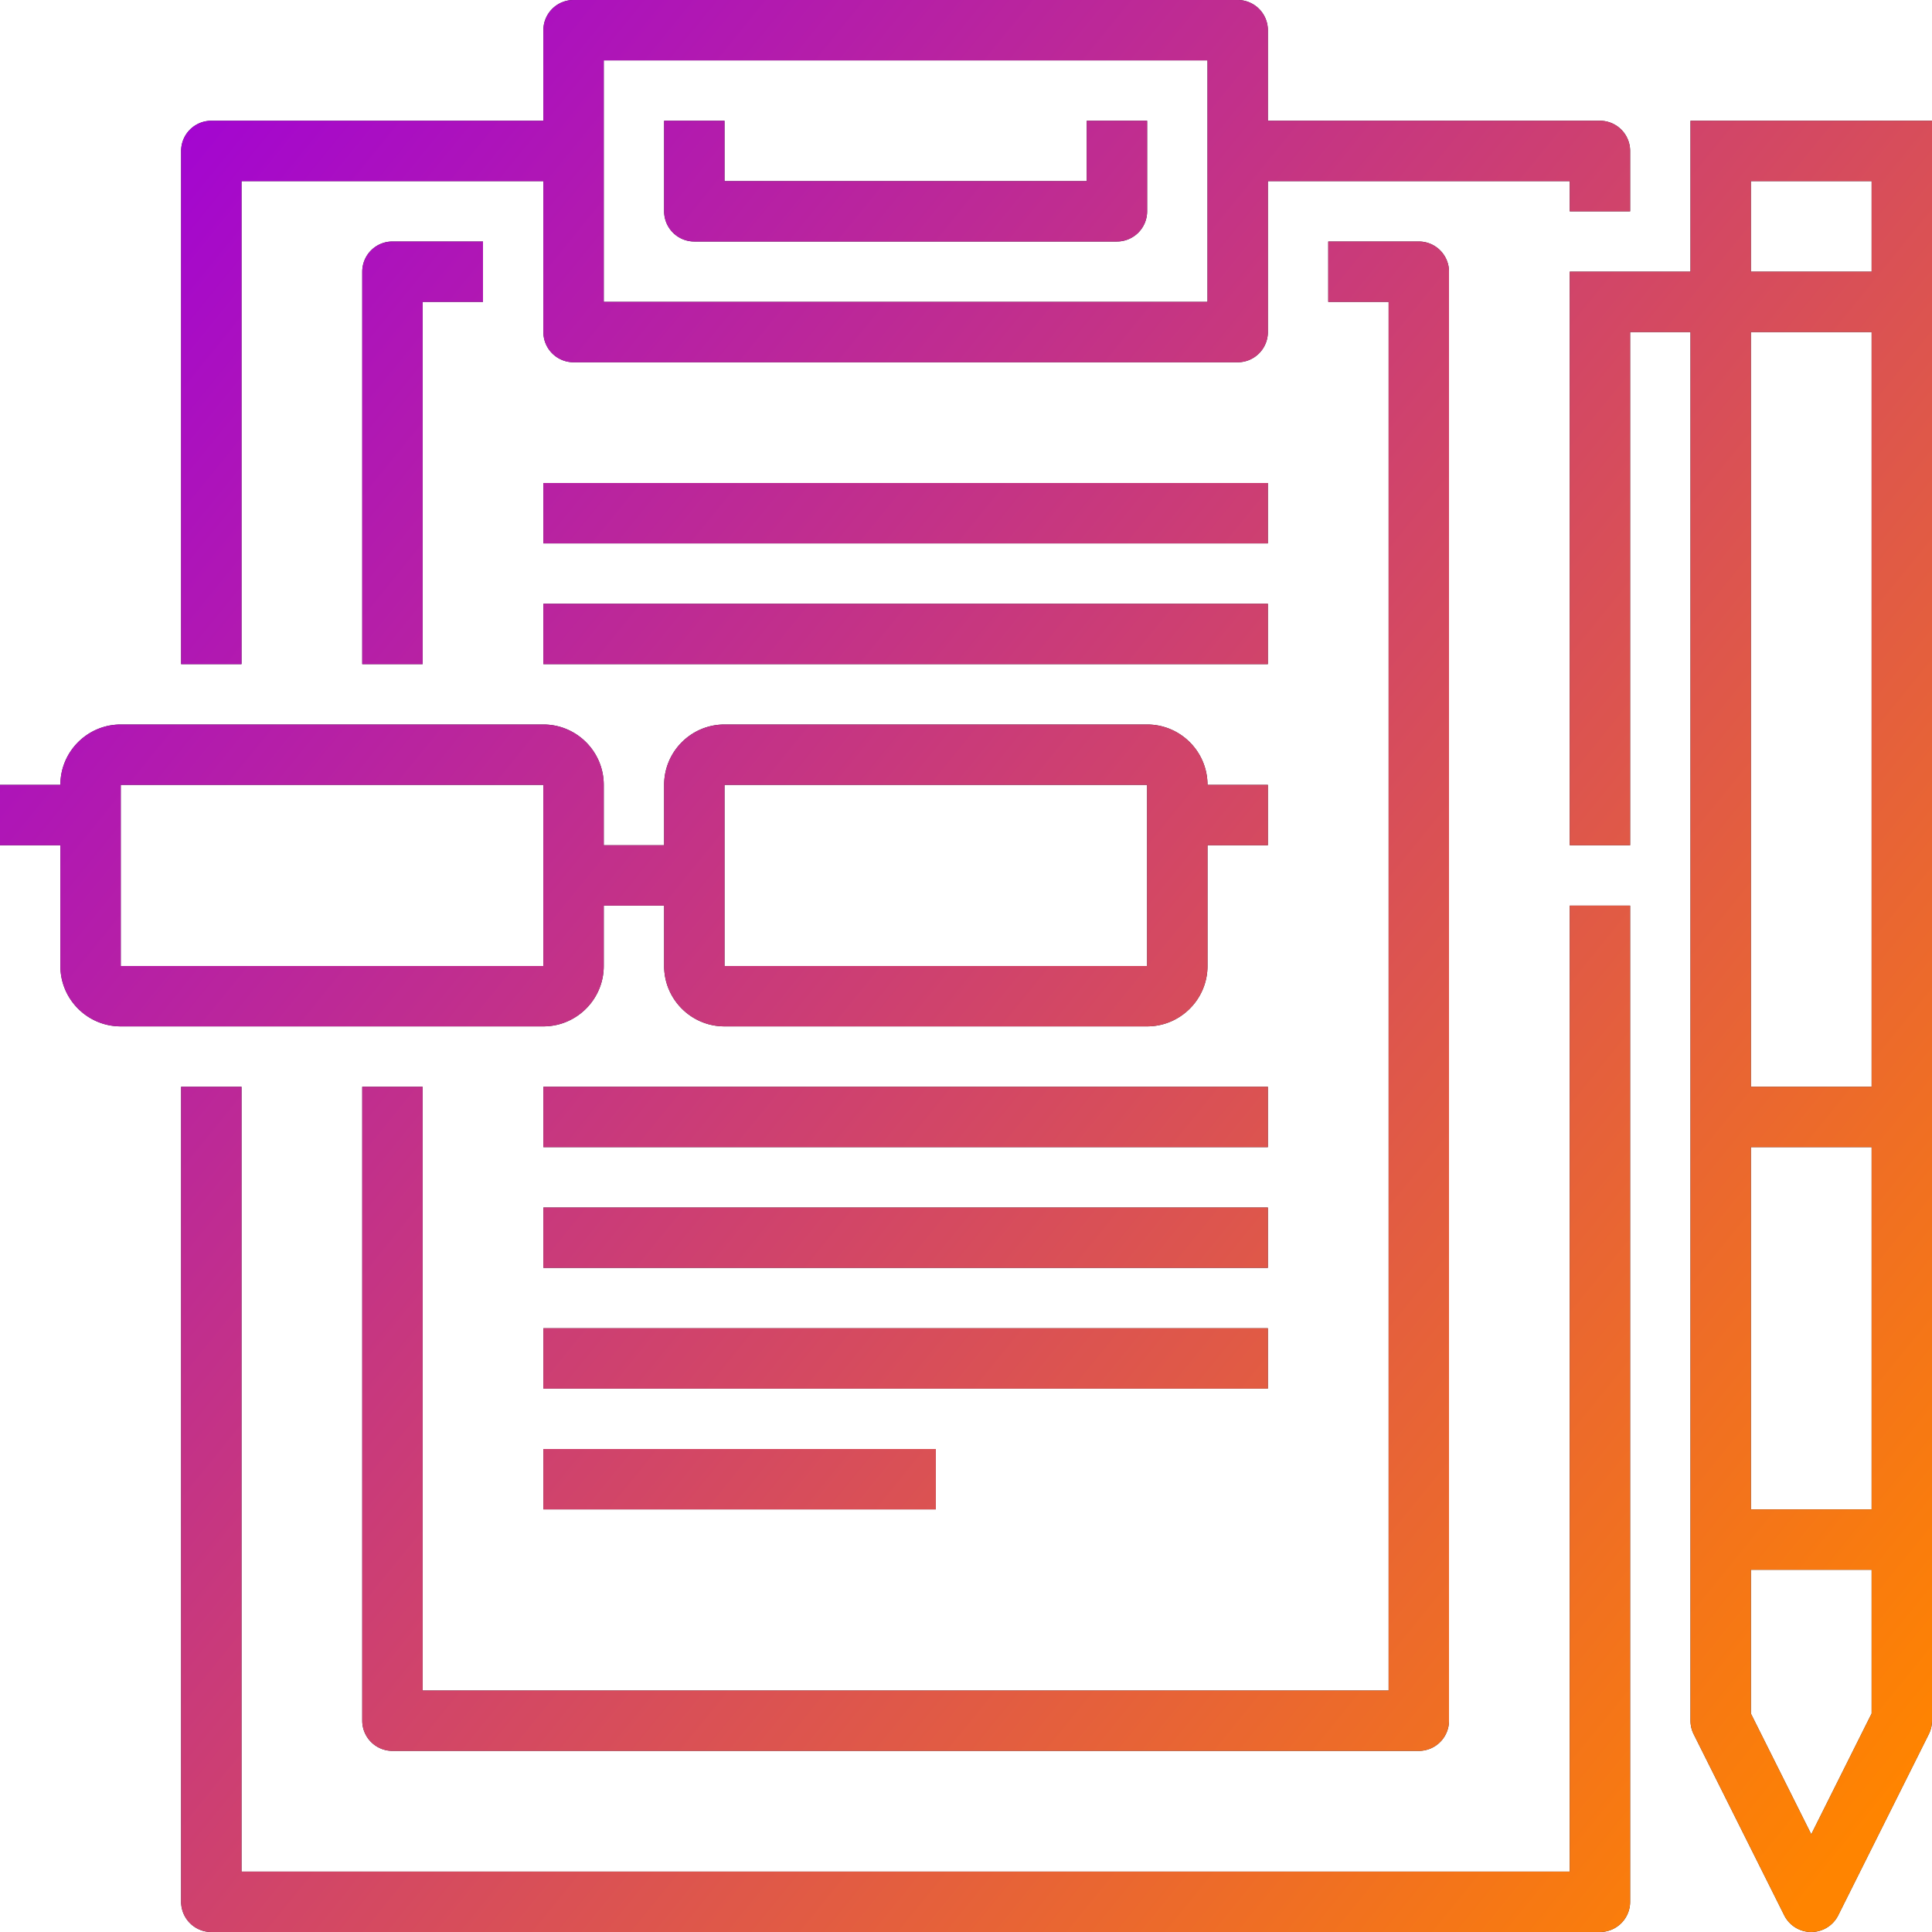 <svg xmlns="http://www.w3.org/2000/svg" xmlns:xlink="http://www.w3.org/1999/xlink" width="64" height="64"><defs><path id="wqrqa" d="M467 7532h-2v-17a1 1 0 0 1 1-1h11v-3a1 1 0 0 1 1-1h22a1 1 0 0 1 1 1v3h11a1 1 0 0 1 1 1v2h-2v-1h-10v5a1 1 0 0 1-1 1h-22a1 1 0 0 1-1-1v-5h-10zm45 42h-46a1 1 0 0 1-1-1v-27h2v26h44v-32h2v33a1 1 0 0 1-1 1zm-33-54h20v-8h-20zm-6 12h-2v-13a1 1 0 0 1 1-1h3v2h-2zm33 36h-34a1 1 0 0 1-1-1v-21h2v20h32v-46h-2v-2h3a1 1 0 0 1 1 1v48a1 1 0 0 1-1 1zm-5-16h-24v-2h24zm0 4h-24v-2h24zm0-8h-24v-2h24zm0-20h-24v-2h24zm0 4h-24v-2h24zm-11 28h-13v-2h13zm6-42h-14a1 1 0 0 1-1-1v-3h2v2h12v-2h2v3a1 1 0 0 1-1 1zm-19 26h-14c-1.103 0-2-.898-2-2v-4h-2v-2h2c0-1.103.897-2 2-2h14c1.103 0 2 .897 2 2v2h2v-2c0-1.103.897-2 2-2h14c1.103 0 2 .897 2 2h2v2h-2v4c0 1.102-.897 2-2 2h-14c-1.103 0-2-.898-2-2v-2h-2v2c0 1.102-.897 2-2 2zm-14-8v6h14l-.001-6zm20 0v6h14l-.001-6zm38-15h-4v25h4zm-4 39h4v-12h-4zm-2-46h8v53a.998.998 0 0 1-.106.447l-3 6a1 1 0 0 1-1.789 0l-3-6A1 1 0 0 1 515 7567v-46h-2v17h-2v-19h4zm2 5h4v-3h-4zm0 47.763l2 4 2-4V7562h-4z"/><linearGradient id="wqrqb" x1="523" x2="459" y1="7568" y2="7516" gradientUnits="userSpaceOnUse"><stop offset="0" stop-color="#ff8400"/><stop offset="1" stop-color="#9f00da"/></linearGradient></defs><g transform="translate(-459 -7510)"><use fill="#2d2032" xlink:href="#wqrqa"/><use fill="url(#wqrqb)" xlink:href="#wqrqa"/></g></svg>